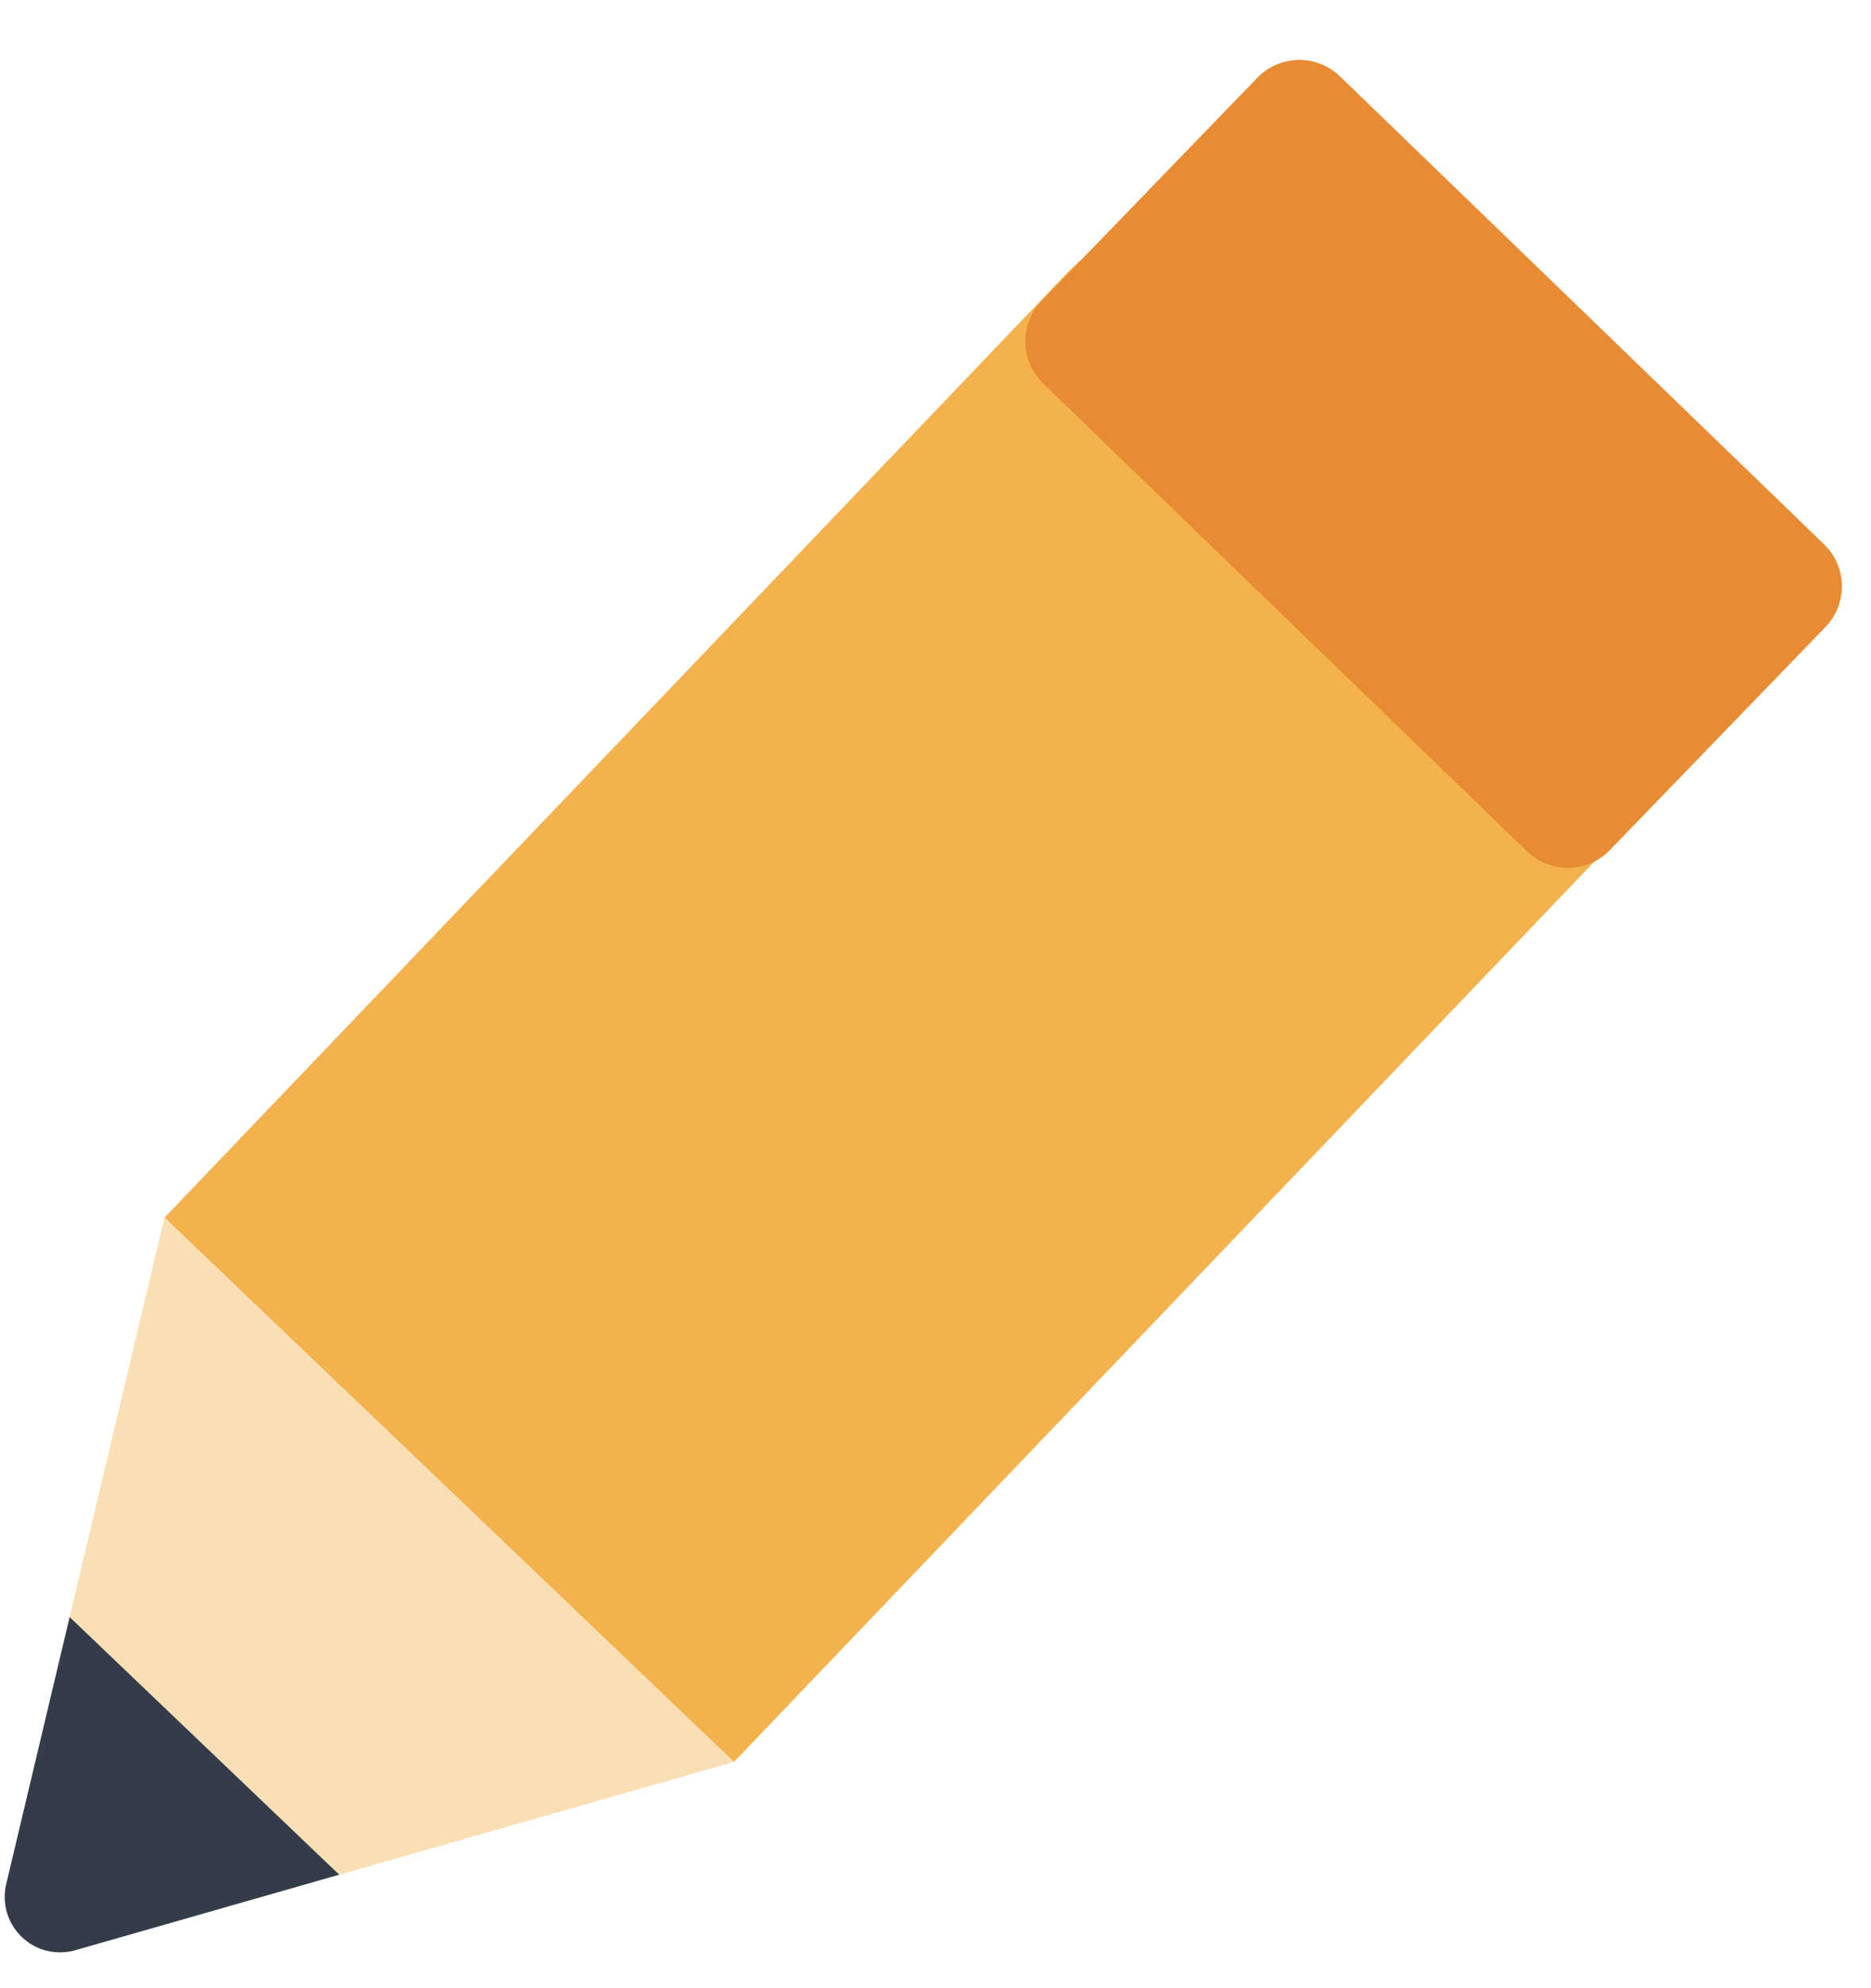 <svg width="32" height="34" viewBox="0 0 32 34" fill="none" xmlns="http://www.w3.org/2000/svg">
<path d="M27.946 14.025C28.329 13.624 28.63 13.151 28.83 12.634C29.03 12.117 29.127 11.565 29.114 11.011C29.101 10.456 28.98 9.91 28.755 9.403C28.531 8.895 28.209 8.437 27.808 8.054L24.177 4.581C23.367 3.807 22.283 3.387 21.163 3.412C20.043 3.437 18.979 3.906 18.205 4.716L2.813 20.824L12.552 30.132L27.946 14.025Z" fill="#F3B24D"/>
<path d="M12.552 30.13L7.683 25.475L2.813 20.823L1.191 27.653L5.802 32.059L12.552 30.13Z" fill="#F9DFB3"/>
<path d="M5.802 32.059L1.191 27.653L0.106 32.221C0.068 32.382 0.072 32.55 0.119 32.708C0.166 32.867 0.253 33.01 0.373 33.125C0.492 33.239 0.639 33.32 0.8 33.36C0.96 33.399 1.128 33.396 1.287 33.351L5.802 32.059Z" fill="#343C49"/>
<path d="M31.197 9.308L22.918 1.306C22.521 0.922 21.888 0.933 21.504 1.33L17.817 5.144C17.433 5.541 17.444 6.174 17.841 6.558L26.12 14.561C26.517 14.944 27.15 14.934 27.534 14.537L31.221 10.722C31.605 10.325 31.594 9.692 31.197 9.308Z" fill="#E88B33"/>
</svg>
